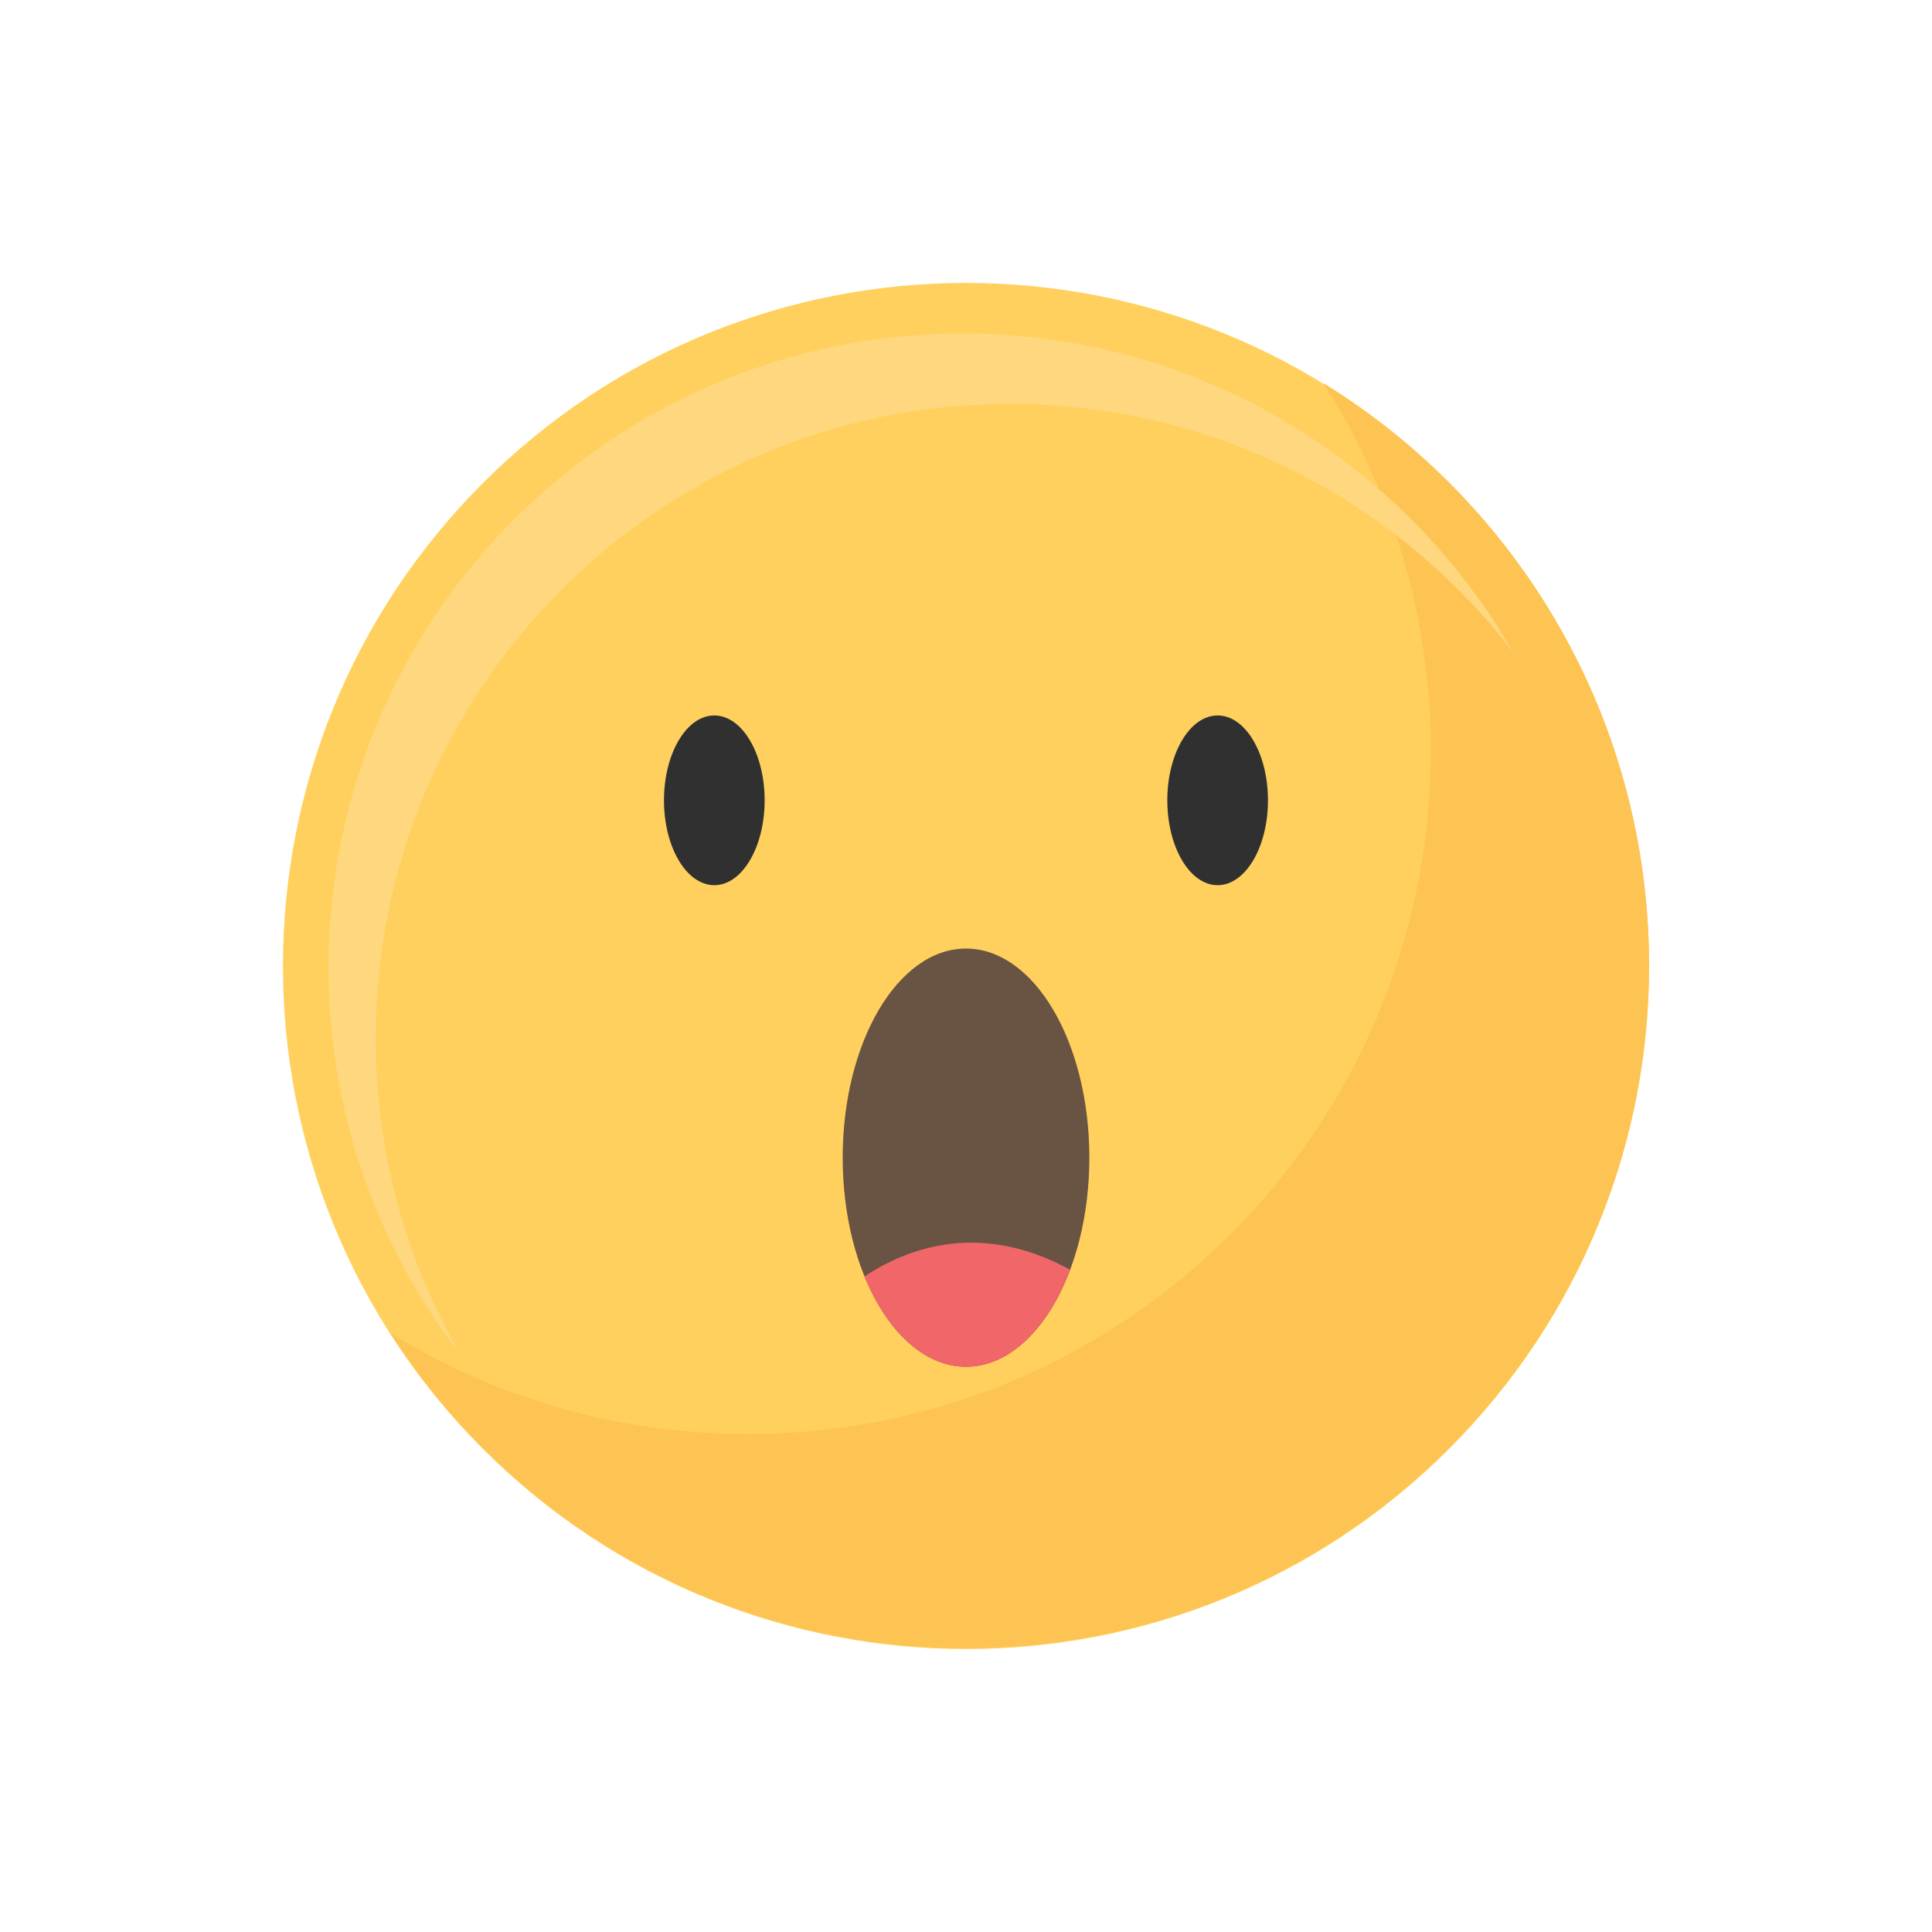<svg width="200" height="200" viewBox="0 0 200 200" fill="none" xmlns="http://www.w3.org/2000/svg">
<path d="M150 150C177.614 122.386 177.614 77.614 150 50C122.386 22.386 77.614 22.386 50 50C22.386 77.614 22.386 122.386 50 150C77.614 177.614 122.386 177.614 150 150Z" fill="#FFD05D"/>
<path d="M136.992 39.654C144.035 50.645 148.116 63.719 148.116 77.739C148.116 116.786 116.46 148.45 77.405 148.45C63.842 148.45 51.174 144.626 40.415 138.006C52.983 157.625 74.974 170.624 100.002 170.624C139.049 170.624 170.713 138.968 170.713 99.913C170.705 74.429 157.217 52.097 136.992 39.654Z" fill="#FDC453"/>
<path d="M38.897 107.462C38.897 71.202 68.288 41.81 104.548 41.81C125.743 41.81 144.582 51.856 156.586 67.444C145.246 47.767 124.001 34.519 99.662 34.519C63.402 34.519 34.011 63.91 34.011 100.17C34.011 115.234 39.088 129.113 47.624 140.188C42.074 130.548 38.897 119.374 38.897 107.462Z" fill="#FFD77F"/>
<path d="M79.155 82.849C79.155 87.702 76.823 91.634 73.945 91.634C71.066 91.634 68.735 87.702 68.735 82.849C68.735 77.996 71.066 74.064 73.945 74.064C76.823 74.064 79.155 77.996 79.155 82.849Z" fill="#303030"/>
<path d="M131.259 82.849C131.259 87.702 128.928 91.634 126.049 91.634C123.171 91.634 120.84 87.702 120.84 82.849C120.84 77.996 123.171 74.064 126.049 74.064C128.928 74.064 131.259 77.996 131.259 82.849Z" fill="#303030"/>
<path d="M100.002 141.482C107.053 141.482 112.769 131.792 112.769 119.839C112.769 107.885 107.053 98.195 100.002 98.195C92.951 98.195 87.235 107.885 87.235 119.839C87.235 131.792 92.951 141.482 100.002 141.482Z" fill="#695342"/>
<path d="M110.778 131.444C101.462 126.326 93.88 129.229 89.491 132.133C91.797 137.782 95.638 141.49 100.002 141.49C104.531 141.482 108.513 137.475 110.778 131.444Z" fill="#F06669"/>
</svg>
